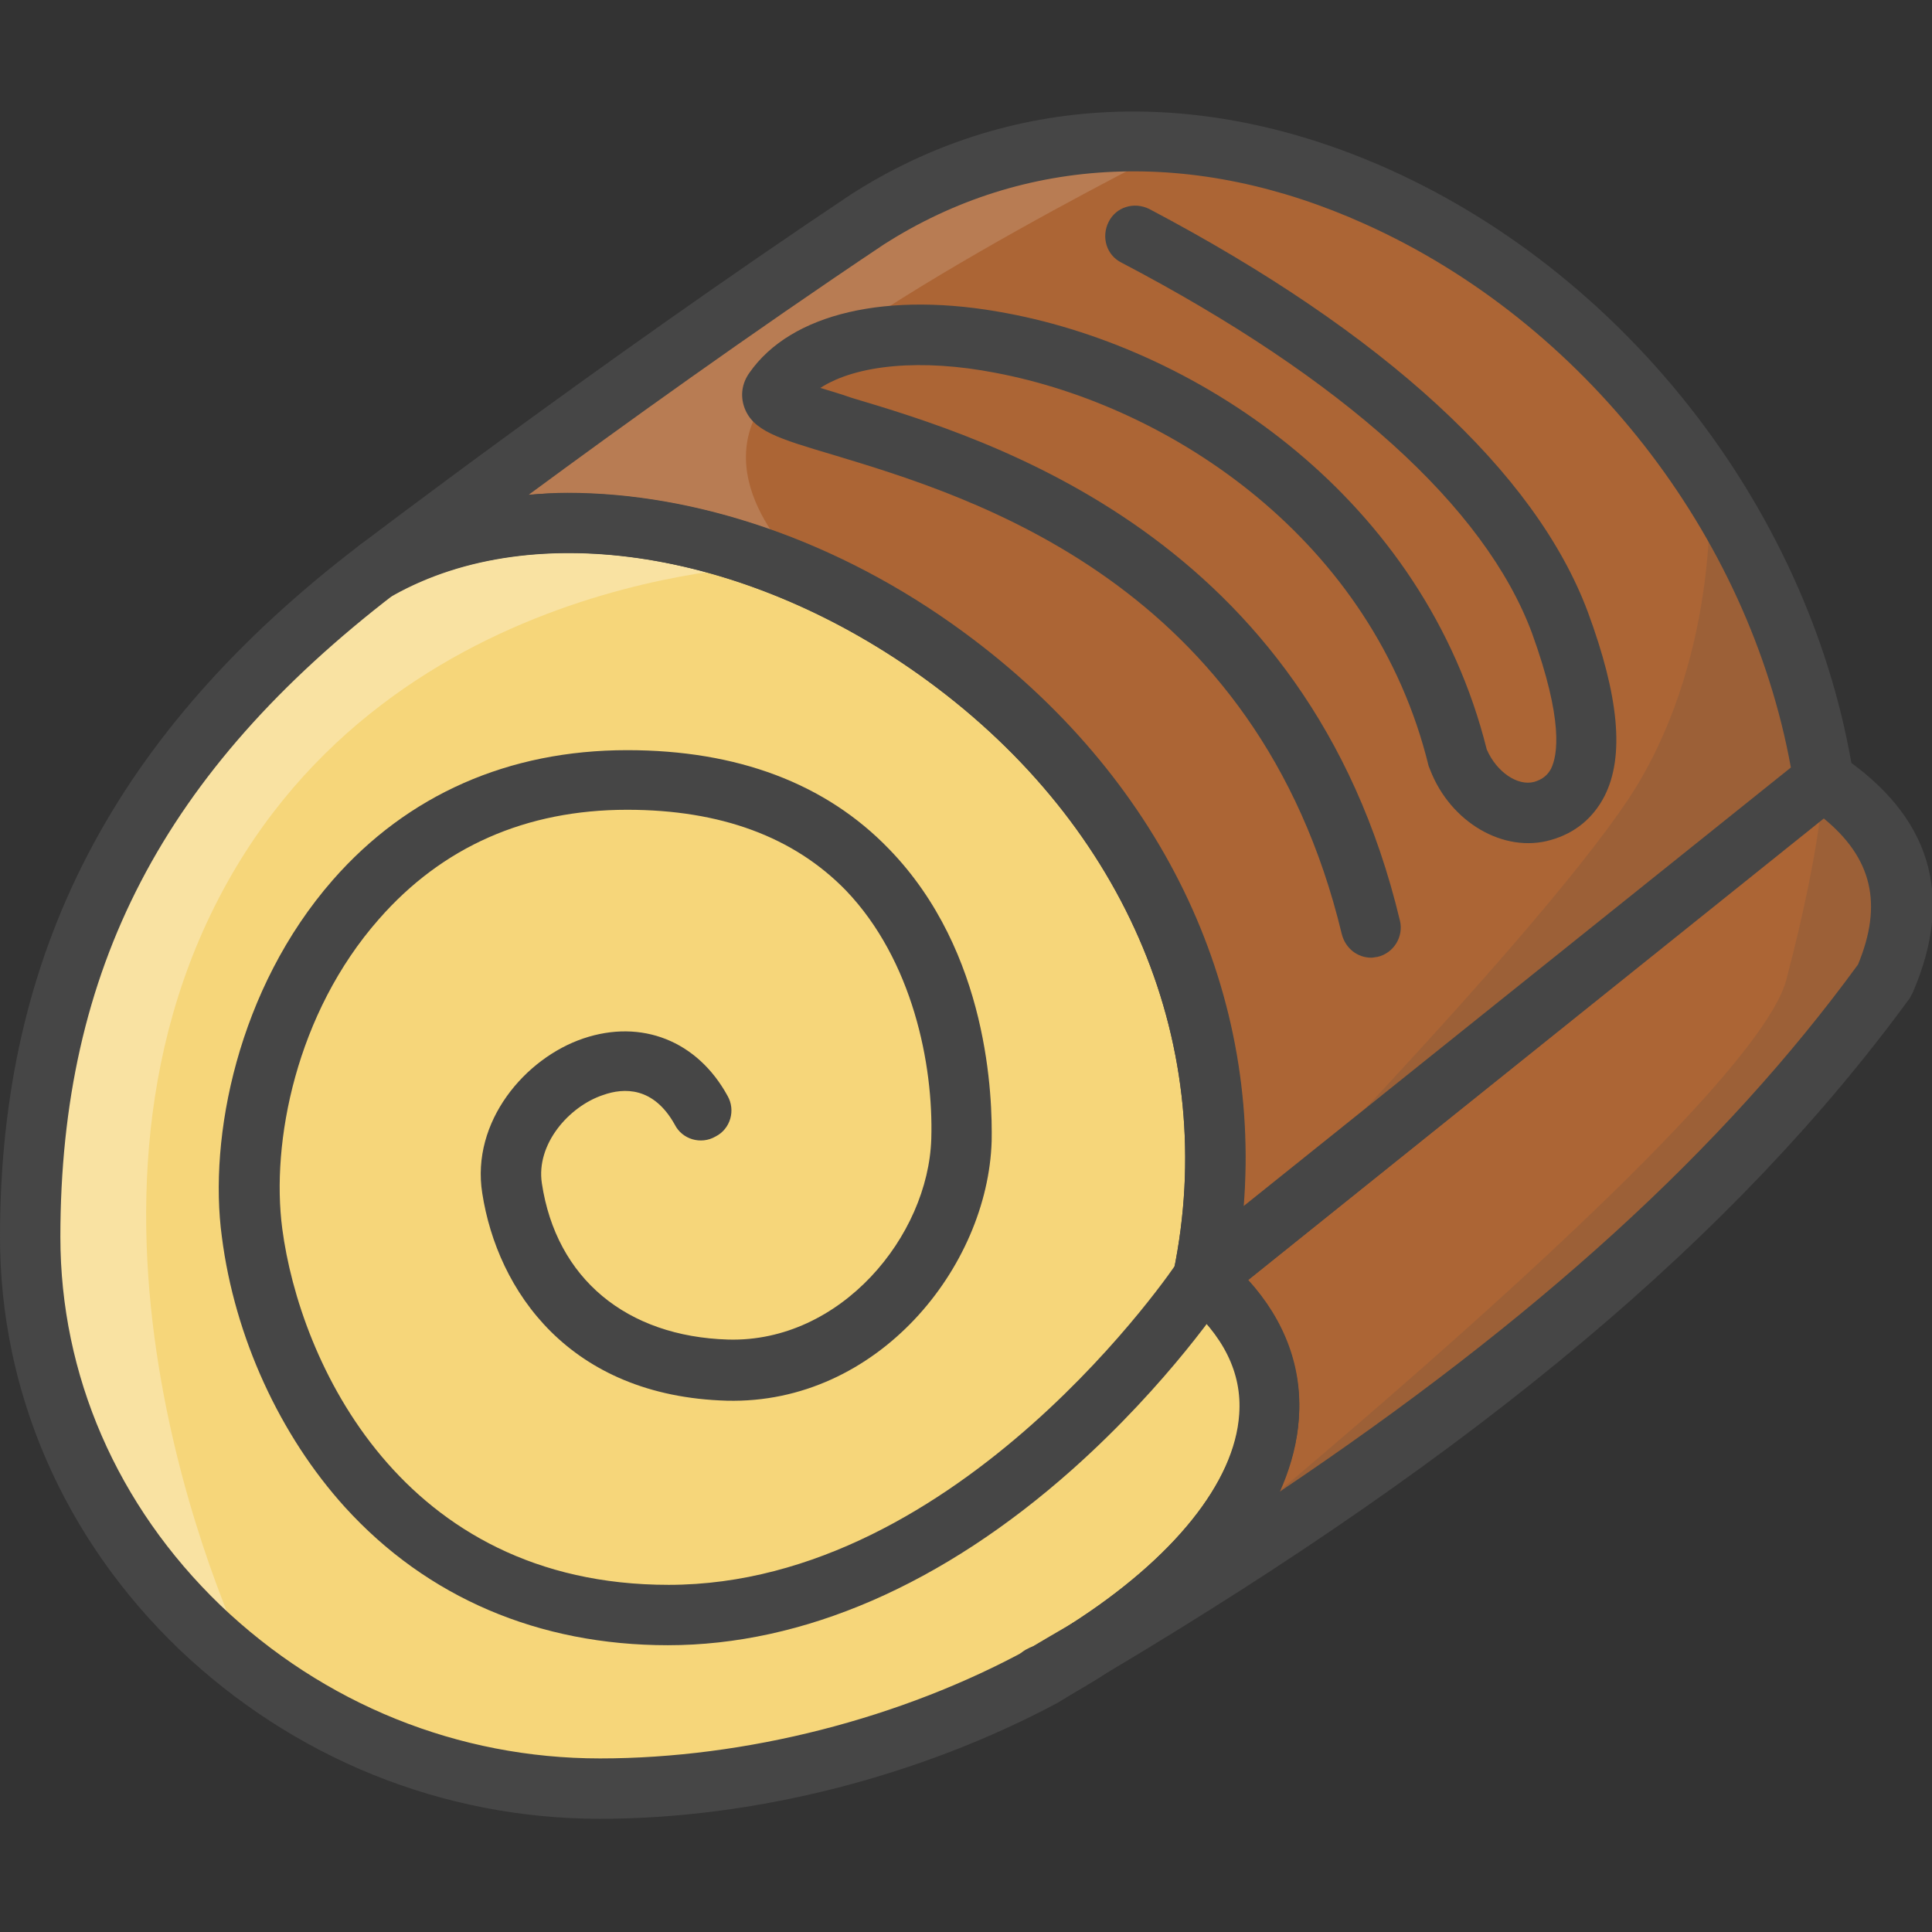 <?xml version="1.0" encoding="utf-8"?>
<!-- Generator: Adobe Illustrator 22.1.0, SVG Export Plug-In . SVG Version: 6.00 Build 0)  -->
<svg version="1.1" id="Layer_1" xmlns="http://www.w3.org/2000/svg" xmlns:xlink="http://www.w3.org/1999/xlink" x="0px" y="0px"
	 viewBox="0 0 256 256" style="enable-background:new 0 0 256 256;" xml:space="preserve">
<rect x="0" y="0" width="256" height="256" fill="#333333" stroke="none"/>
<style type="text/css">
	.st0{fill:#F5B31F;}
	.st1{fill:#464646;}
	.st2{opacity:0.15;}
	.st3{fill:#AC6535;}
	.st4{fill:#EB573B;}
	.st5{fill:#90C056;}
	.st6{opacity:0.35;}
	.st7{fill:#FFFFFF;}
	.st8{opacity:0.2;}
	.st9{fill:#F6D67A;}
	.st10{opacity:0.3;}
	.st11{fill:#FFA755;}
	.st12{fill:#8FAE3C;}
	.st13{fill:#BE6BB2;}
	.st14{fill:#B7C536;}
	.st15{opacity:0.1;}
	.st16{fill:#9D5A96;}
	.st17{fill:#EA615D;}
	.st18{opacity:0.4;}
	.st19{fill:#F79932;}
	.st20{fill:#FFEC97;}
	.st21{fill:#FFD11D;}
	.st22{fill:#F7F2D5;}
	.st23{fill:#F6AF72;}
	.st24{fill:#BA6C45;}
	.st25{opacity:0.5;}
	.st26{fill:#E4C074;}
	.st27{fill:#656566;}
	.st28{fill:#FACD1F;}
	.st29{fill:#FFDF66;}
	.st30{fill:#6D6E71;}
	.st31{fill:#E77CAE;}
	.st32{fill:#FFE5C4;}
	.st33{fill:#F68455;}
	.st34{opacity:0.7;}
	.st35{fill:#ADEDFF;}
	.st36{fill:#EC754B;}
	.st37{fill:#4AA5BA;}
	.st38{opacity:0.8;}
	.st39{fill:#92A5AC;}
	.st40{fill:#D06E3C;}
	.st41{fill:#DA4F4B;}
	.st42{fill:#BDF3FF;}
	.st43{fill:#F18BB4;}
	.st44{fill:#F9D97A;}
	.st45{fill:none;}
	.st46{fill:#AF6535;}
	.st47{fill:#B93226;}
	.st48{fill:#FF6050;}
	.st49{fill:#EA7CB1;}
	.st50{fill:#00B0E0;}
	.st51{fill:#EA7DAE;}
	.st52{fill:#BC7532;}
	.st53{fill:#876C6C;}
	.st54{fill:#F9F6CD;}
	.st55{fill:#FFE37B;}
	.st56{fill:#1DDCFF;}
	.st57{fill:#60ACF7;}
	.st58{fill:#C3755A;}
	.st59{fill:#96557A;}
	.st60{fill:#66625D;}
	.st61{fill:#D68032;}
	.st62{fill:#F2A355;}
	.st63{fill:#7E9E6A;}
	.st64{fill:#965A85;}
	.st65{fill:#90CAD3;}
	.st66{fill:#94B57F;}
	.st67{fill:#B2E2E7;}
	.st68{fill:#FFDF8F;}
	.st69{fill:#FFFAEB;}
	.st70{fill:#F88916;}
	.st71{fill:#FFC86E;}
	.st72{fill:#AFA51D;}
	.st73{fill:#968A1C;}
	.st74{fill:#C3556D;}
</style>
<g>
	<g>
		<g>
			<path class="st3" d="M159.4,169.3C173.7,100,92.3,51.8,50.1,75.4c0,0,31.1-23.7,64.8-46.3c48.9-31.4,117.3,13.5,126.7,74.3
				L159.4,169.3z"/>
		</g>
	</g>
	<g class="st2">
		<g>
			<path class="st1" d="M226.5,64.5c7.5,11.6,12.9,24.9,15.1,39l-82.2,65.9c0,0,46.4-47.1,57.5-65.3
				C227.9,85.9,226.5,64.5,226.5,64.5z"/>
		</g>
	</g>
	<g class="st2">
		<g>
			<path class="st7" d="M156.3,19.1c-14.2-1.2-28.4,1.7-41.4,10C81.2,51.7,50.1,75.4,50.1,75.4c16.1-9,37.9-7.6,58,1.6
				c0,0-12.8-10.4-8.3-21.2S156.3,19.1,156.3,19.1z"/>
		</g>
	</g>
	<g>
		<g>
			<path class="st9" d="M144,218.6c-1.9,1.2-3.9,2.3-5.8,3.4c-16.3,8.9-37.4,15-58.7,15C38.8,237,4,204.2,4,163.9S21.7,97,50.1,75.4
				c42.2-23.6,123.6,24.6,109.3,93.9C176.9,184.2,166.5,204.2,144,218.6z"/>
		</g>
	</g>
	<g class="st10">
		<g>
			<path class="st7" d="M103.2,74.9c-18.6-7.2-38.3-7.8-53.1,0.5C21.7,97,4,123.6,4,163.9c0,23.5,11.8,44.4,29.6,57.7
				c0,0-27.8-54.5-5.7-100.4S103.2,74.9,103.2,74.9z"/>
		</g>
	</g>
	<g>
		<g>
			<path class="st3" d="M249.8,129.8c-26.1,35.9-63.8,63.8-105.8,88.8c22.6-14.4,33-34.4,15.4-49.3l82.2-65.9
				C250.8,109.7,254.9,117.9,249.8,129.8z"/>
		</g>
	</g>
	<g class="st2">
		<g>
			<path class="st1" d="M241.6,103.4c9.2,6.2,13.3,14.5,8.2,26.4c-26.1,35.9-63.8,63.8-105.8,88.8c0,0,87.8-70.1,92.7-88.8
				C241.6,111.1,241.6,103.4,241.6,103.4z"/>
		</g>
	</g>
	<g>
		<g>
			<path class="st1" d="M159.4,173.3c-0.7,0-1.4-0.2-2.1-0.6c-1.4-0.9-2.2-2.6-1.8-4.2c6.1-29.6-6.1-58.9-32.6-78.3
				C99.3,72.9,70.8,68.4,52.1,78.9c-1.8,1-4.1,0.5-5.3-1.3c-1.2-1.8-0.8-4.1,0.9-5.4c0.3-0.2,31.6-24.1,65-46.4
				c21-13.5,46.4-14.6,71.5-3.3c31.9,14.4,56,45.9,61.4,80.3c0.2,1.4-0.3,2.8-1.5,3.7l-82.2,65.9C161.2,173,160.3,173.3,159.4,173.3
				z M75.2,65.3c17,0,35.9,6.3,52.4,18.4c26.1,19.1,39.5,47,37.2,76.1l72.5-58.1c-5.6-30.9-27.5-59-56.4-72
				c-22.6-10.2-45.2-9.2-63.8,2.7C99.3,44.3,82.2,56.6,70,65.6C71.7,65.4,73.5,65.3,75.2,65.3z"/>
		</g>
	</g>
	<g>
		<g>
			<path class="st1" d="M88.5,218C88.5,218,88.5,218,88.5,218c-17.1,0-31.9-6.3-42.8-18.3c-8.6-9.5-14.6-22.5-16.3-35.8
				c-1.8-13.2,2.1-32.9,14.7-47.3c9.9-11.3,23.3-17.2,39-17.2c0,0,0,0,0,0c14.6,0,26.3,4.4,34.7,13.1c13.3,13.7,13.7,33.1,13.6,38.7
				c-0.5,16.7-15.1,34.9-35.1,34.4C75.4,185,65.9,171,63.9,158.1c-1.5-9.5,5.7-17.9,13.4-20.5c7.7-2.6,15.1,0.3,19.1,7.6
				c1.1,1.9,0.4,4.4-1.6,5.4c-1.9,1.1-4.4,0.4-5.4-1.6c-2.8-5-6.7-4.9-9.5-3.9c-4.5,1.5-8.9,6.5-8.1,11.7
				c1.9,12.6,11.2,20.3,24.7,20.7c14.9,0.4,26.5-13.7,26.9-26.6c0.3-9.9-2.5-23.7-11.3-32.9c-6.9-7.1-16.6-10.7-29-10.7c0,0,0,0,0,0
				c-13.4,0-24.5,4.9-32.9,14.5c-11,12.5-14.3,29.6-12.8,41c2.3,17.5,15.7,47.2,51.2,47.2c38.7,0,67.3-42.5,67.5-42.9
				c1.2-1.8,3.7-2.3,5.5-1.1c1.8,1.2,2.3,3.7,1.1,5.5c-0.3,0.5-7.8,11.8-20.6,23.2C124.9,210,106.4,218,88.5,218z"/>
		</g>
	</g>
	<g>
		<g>
			<path class="st1" d="M79.5,241C79.5,241,79.5,241,79.5,241c-20.8,0-40.6-8-55.8-22.5C8.4,203.8,0,184.4,0,163.9
				C0,126.1,15.2,97,47.7,72.2c0.1-0.1,0.3-0.2,0.5-0.3c21.4-12,53.4-7.2,79.4,11.9c28.4,20.8,41.8,52.1,36.1,84.1
				c6,5.8,8.9,12.7,8.4,20.1c-0.8,11.8-10.1,23.9-26,34c0,0-0.1,0-0.1,0.1c-1.9,1.2-3.9,2.3-5.8,3.5C122.1,235.3,100.1,241,79.5,241
				z M52.3,78.7C21.7,102.2,8,128.4,8,163.9c0,18.3,7.5,35.6,21.2,48.8C42.9,225.8,60.7,233,79.5,233c0,0,0,0,0,0
				c19.3,0,40-5.3,56.8-14.5c1.8-1.1,3.7-2.2,5.6-3.3c13.6-8.7,21.7-18.8,22.3-27.8c0.4-5.5-2.1-10.5-7.4-15
				c-1.1-0.9-1.6-2.4-1.3-3.9c6.1-29.6-6.1-58.9-32.6-78.3C99.4,73,71.1,68.4,52.3,78.7z M144,218.6L144,218.6L144,218.6z"/>
		</g>
	</g>
	<g>
		<g>
			<path class="st1" d="M138.2,226c-1.4,0-2.8-0.8-3.5-2.1c-1.1-1.9-0.4-4.4,1.6-5.4c2-1.1,3.9-2.2,5.6-3.3c1.9-1.2,4.3-0.6,5.5,1.2
				c1.2,1.9,0.6,4.3-1.2,5.5c-1.9,1.2-3.9,2.4-6,3.6C139.5,225.8,138.8,226,138.2,226z"/>
		</g>
	</g>
	<g>
		<g>
			<path class="st1" d="M137.9,226.1c-1.4,0-2.7-0.7-3.5-2c-1.1-1.9-0.4-4.4,1.5-5.5l0.2-0.1c1.9-1.1,4.4-0.4,5.5,1.5
				c1.1,1.9,0.4,4.4-1.5,5.4l-0.2,0.1C139.3,226,138.6,226.1,137.9,226.1z"/>
		</g>
	</g>
	<g>
		<g>
			<path class="st1" d="M144,222.6c-1.3,0-2.7-0.7-3.4-1.9c-1.1-1.9-0.6-4.3,1.3-5.5c13.6-8.7,21.7-18.8,22.4-27.8
				c0.4-5.5-2.1-10.5-7.4-15c-0.9-0.8-1.4-1.9-1.4-3.1s0.6-2.3,1.5-3.1l82.2-65.9c1.4-1.1,3.3-1.2,4.7-0.2
				c11.9,8,15.1,18.5,9.6,31.3c-0.1,0.3-0.3,0.5-0.4,0.8c-23,31.5-57,60.1-107,89.8C145.4,222.4,144.7,222.6,144,222.6z
				 M165.4,169.6c4.9,5.4,7.2,11.7,6.7,18.3c-0.2,3.2-1.1,6.5-2.6,9.8c34.1-22.9,58.9-45.5,76.7-69.9c3.3-8,1.9-14.1-4.6-19.4
				L165.4,169.6z M249.8,129.8L249.8,129.8L249.8,129.8z"/>
		</g>
	</g>
	<g>
		<g>
			<path class="st1" d="M181.7,126.9c-1.8,0-3.4-1.2-3.9-3.1c-11.2-46.6-49.1-58-67.3-63.5c-7.4-2.2-10.8-3.2-11.9-6.4
				c-0.5-1.5-0.3-3.1,0.7-4.5c5.5-7.9,18.3-10.9,34.1-7.9c25.7,4.8,55.3,24.6,63.6,57.8c1.3,3,4.1,4.9,6.3,4.3
				c1-0.3,1.7-0.8,2.2-1.7c0.9-1.8,1.7-6.4-2.5-18c-6.2-16.7-25-33.7-54.4-49.1c-2-1-2.7-3.4-1.7-5.4c1-2,3.4-2.7,5.4-1.7
				c31.1,16.4,51.2,34.9,58.1,53.4c4.1,11.1,4.9,19.1,2.2,24.4c-1.5,2.9-3.9,4.9-7.1,5.8c-6.2,1.8-13.3-2.3-16-9.3
				c-0.1-0.2-0.1-0.3-0.2-0.5c-7.3-29.9-34.1-47.7-57.4-52.1c-9.8-1.9-18.4-1.1-23.2,2c1.3,0.4,2.7,0.8,4.1,1.3
				c18.1,5.4,60.5,18.2,72.7,69.3c0.5,2.1-0.8,4.3-3,4.8C182.3,126.8,182,126.9,181.7,126.9z"/>
		</g>
	</g>
</g>
</svg>
